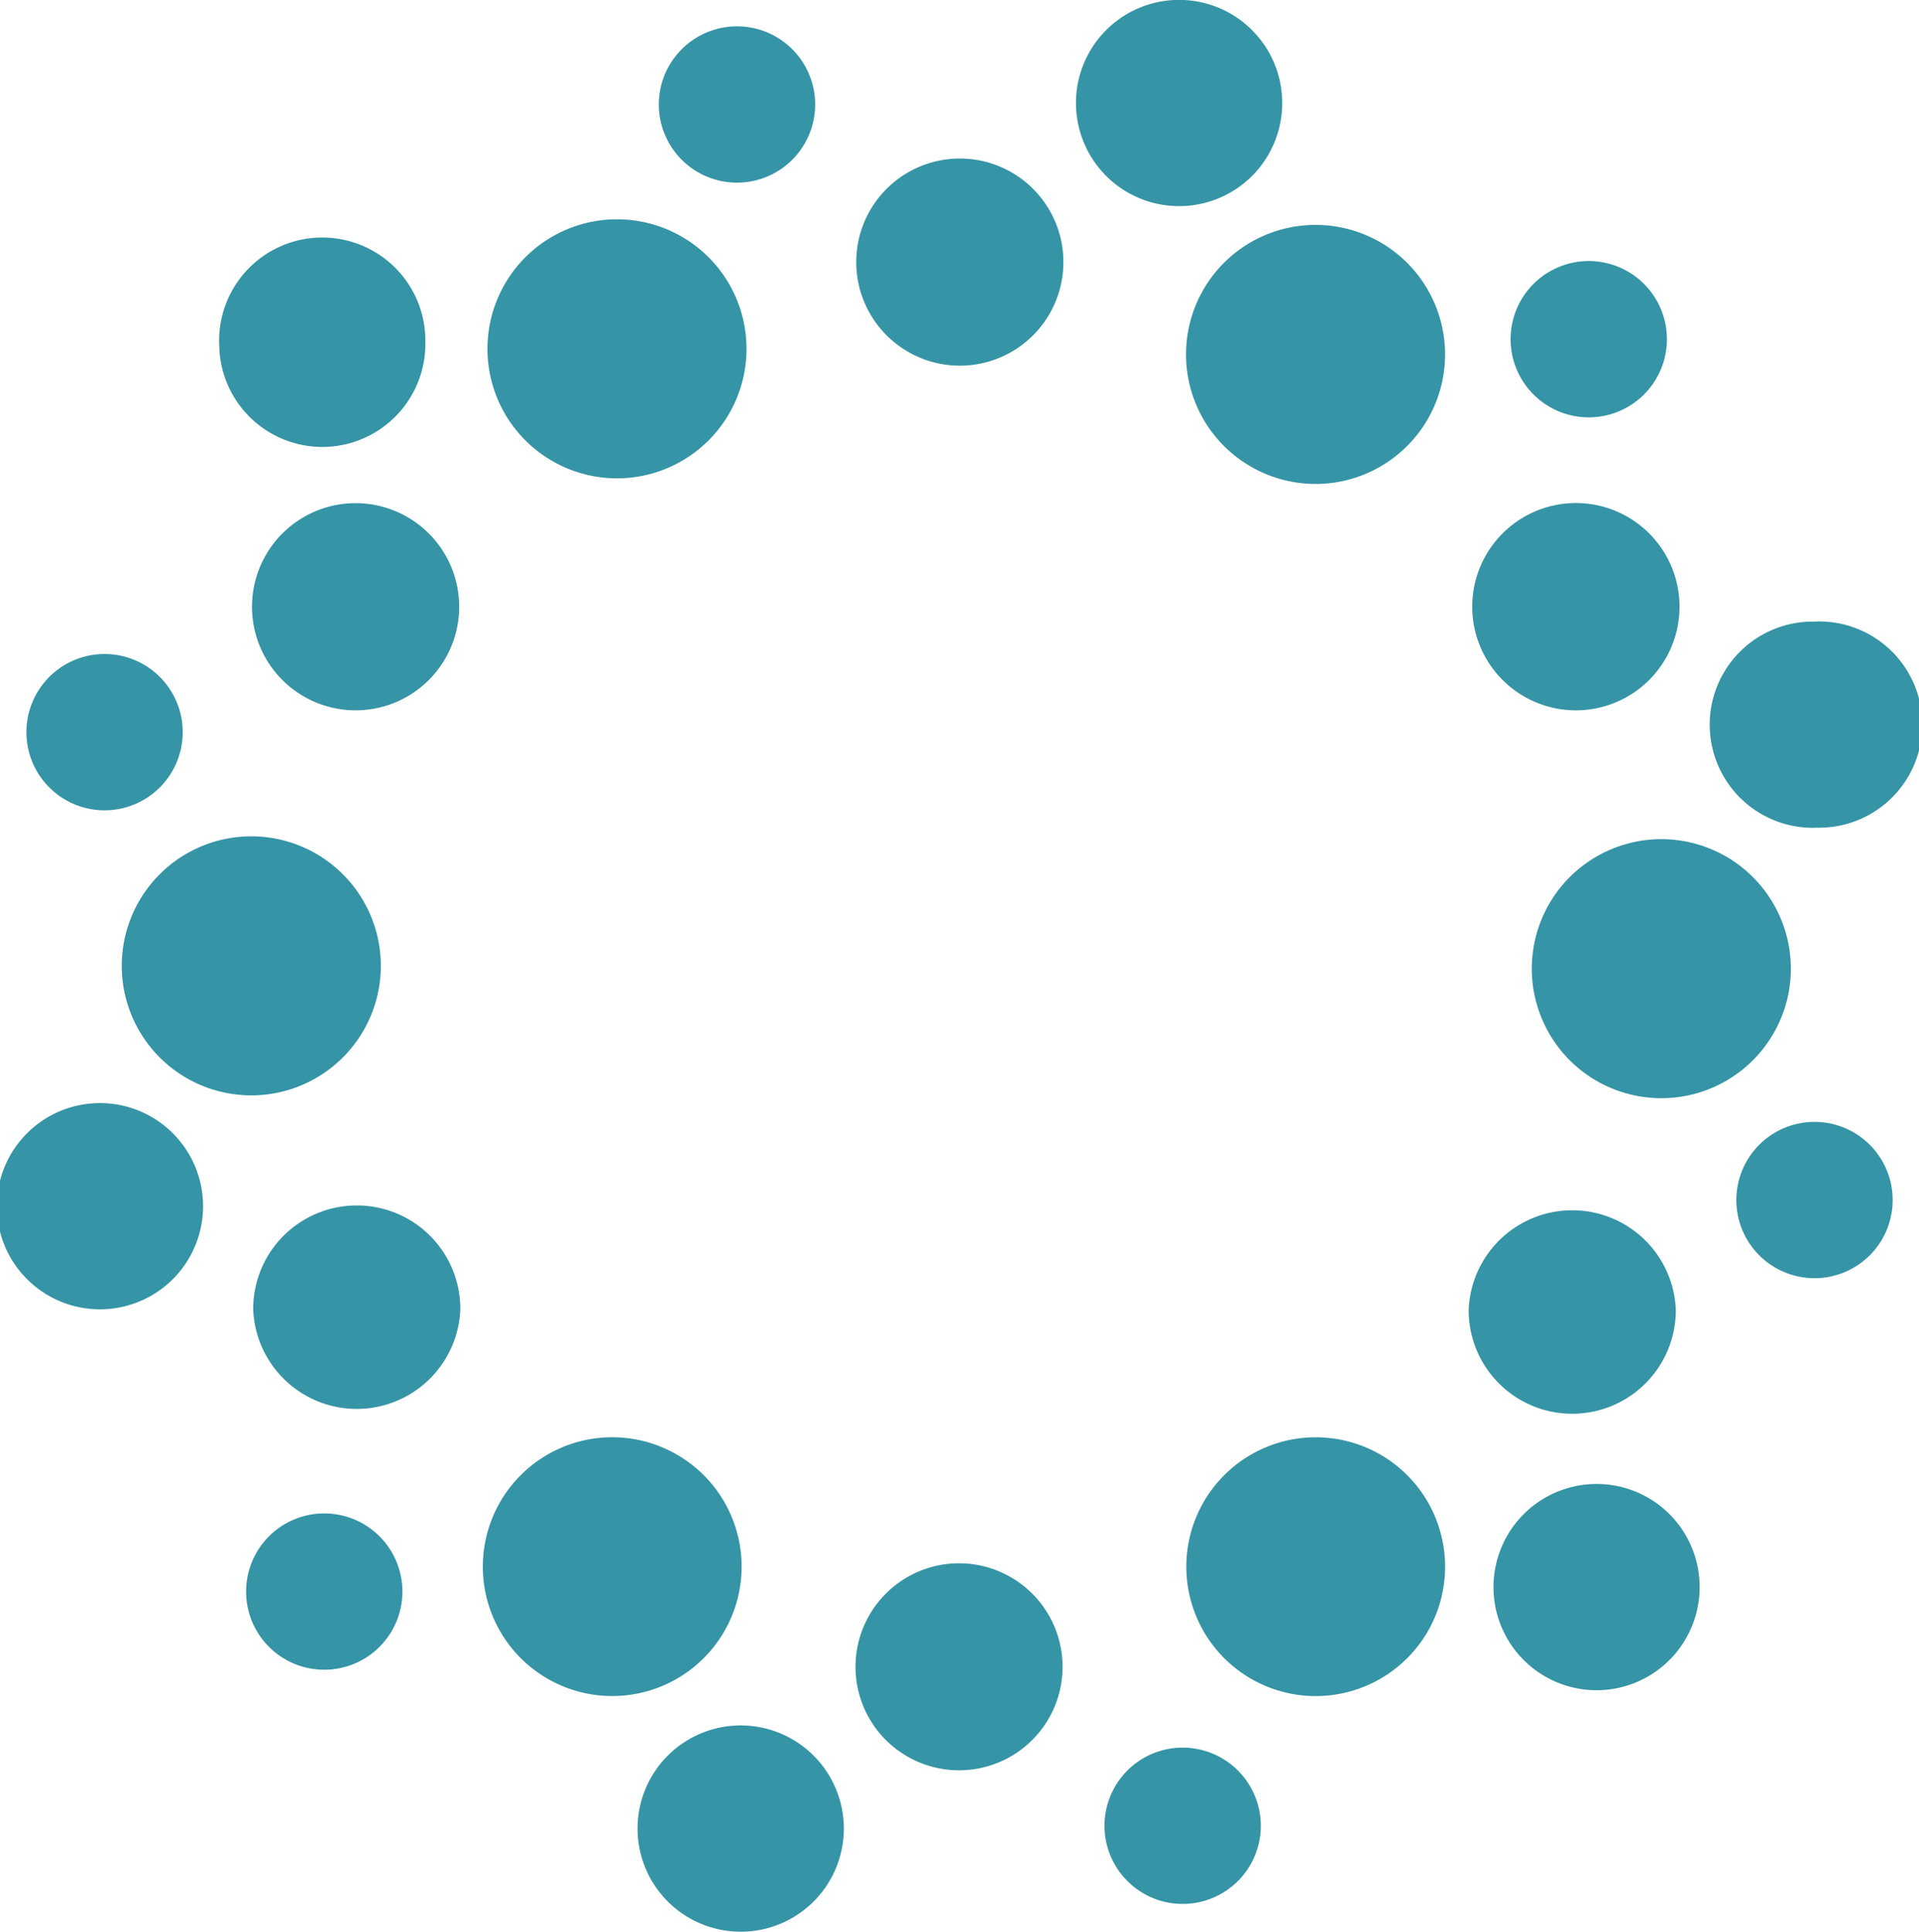 <?xml version="1.0" encoding="UTF-8" standalone="no"?>
<!-- Created with Inkscape (http://www.inkscape.org/) -->

<svg
   width="14.757mm"
   height="14.855mm"
   viewBox="0 0 14.757 14.855"
   version="1.1"
   id="svg26"
   xmlns="http://www.w3.org/2000/svg"
   xmlns:svg="http://www.w3.org/2000/svg">
  <defs
     id="defs23" />
  <g
     id="layer1"
     transform="translate(-60.365,-88.406)">
    <path
       fill="#3594a6"
       d="m 66.008,89.81 a 0.601,0.601 0 1 0 0,-1.201 0.601,0.601 0 0 0 0,1.201 m -3.15,2.033 a 0.793,0.793 0 0 0 0.778,-0.807 0.793,0.793 0 1 0 -1.585,0.028 0.793,0.793 0 0 0 0.806,0.779 m -1.712,2.794 a 0.601,0.601 0 1 0 -7.93e-4,-1.201 0.601,0.601 0 0 0 7.93e-4,1.201 m -0.001,2.252 a 0.793,0.793 0 1 0 0.028,1.585 0.793,0.793 0 0 0 -0.028,-1.585 m 1.739,3.156 a 0.601,0.601 0 1 0 0,1.201 0.601,0.601 0 0 0 0,-1.201 m 3.164,1.63 a 0.793,0.793 0 1 0 0.028,1.586 0.793,0.793 0 0 0 -0.028,-1.586 m 3.437,0.171 a 0.601,0.601 0 1 0 0,1.201 0.601,0.601 0 0 0 0,-1.201 m 3.145,-2.028 a 0.793,0.793 0 1 0 0.028,1.586 0.793,0.793 0 0 0 0.778,-0.807 0.792,0.792 0 0 0 -0.806,-0.779 m 1.714,-2.784 a 0.601,0.601 0 1 0 0,1.201 0.601,0.601 0 0 0 0,-1.201 m 0.001,-2.263 a 0.793,0.793 0 1 0 -0.028,-1.585 0.793,0.793 0 1 0 0.028,1.585 m -1.737,-3.156 a 0.601,0.601 0 0 0 0,-1.201 0.601,0.601 0 1 0 0,1.201 m -3.161,-1.624 a 0.792,0.792 0 0 0 0.779,-0.806 0.793,0.793 0 1 0 -0.779,0.806 m 0.04,1.109 a 0.996,0.996 0 1 0 1.991,0 0.996,0.996 0 0 0 -1.991,0 m -1.74,0.118 a 0.796,0.796 0 0 0 0,-1.593 0.796,0.796 0 0 0 0,1.593 m -2.668,0.866 a 0.996,0.996 0 1 0 0,-1.991 0.996,0.996 0 0 0 0,1.991 m -2.775,0.988 a 0.796,0.796 0 1 0 1.593,0 0.796,0.796 0 0 0 -1.593,0 m 0.026,1.766 a 0.996,0.996 0 1 0 0,1.991 0.996,0.996 0 0 0 0,-1.991 m 0.78,2.838 a 0.797,0.797 0 0 0 -0.797,0.796 0.797,0.797 0 0 0 1.593,0 0.796,0.796 0 0 0 -0.796,-0.796 m 2.959,2.778 a 0.995,0.995 0 1 0 -1.99,-5.3e-4 0.995,0.995 0 0 0 1.99,5.3e-4 m 1.672,-0.026 a 0.796,0.796 0 1 0 0,1.592 0.796,0.796 0 0 0 0,-1.592 m 2.743,-0.969 a 0.995,0.995 0 1 0 -5.3e-4,1.99 0.995,0.995 0 0 0 5.3e-4,-1.99 m 1.972,-0.181 a 0.797,0.797 0 0 0 0.797,-0.796 0.797,0.797 0 0 0 -1.593,0 0.796,0.796 0 0 0 0.796,0.796 m -0.31,-3.454 a 0.996,0.996 0 1 0 1.991,-5.3e-4 0.996,0.996 0 0 0 -1.991,5.3e-4 m 0.31,-1.956 a 0.797,0.797 0 1 0 5.29e-4,-1.593 0.797,0.797 0 0 0 -5.29e-4,1.593"
       id="path2"
       style="stroke-width:0.265" />
  </g>
</svg>
